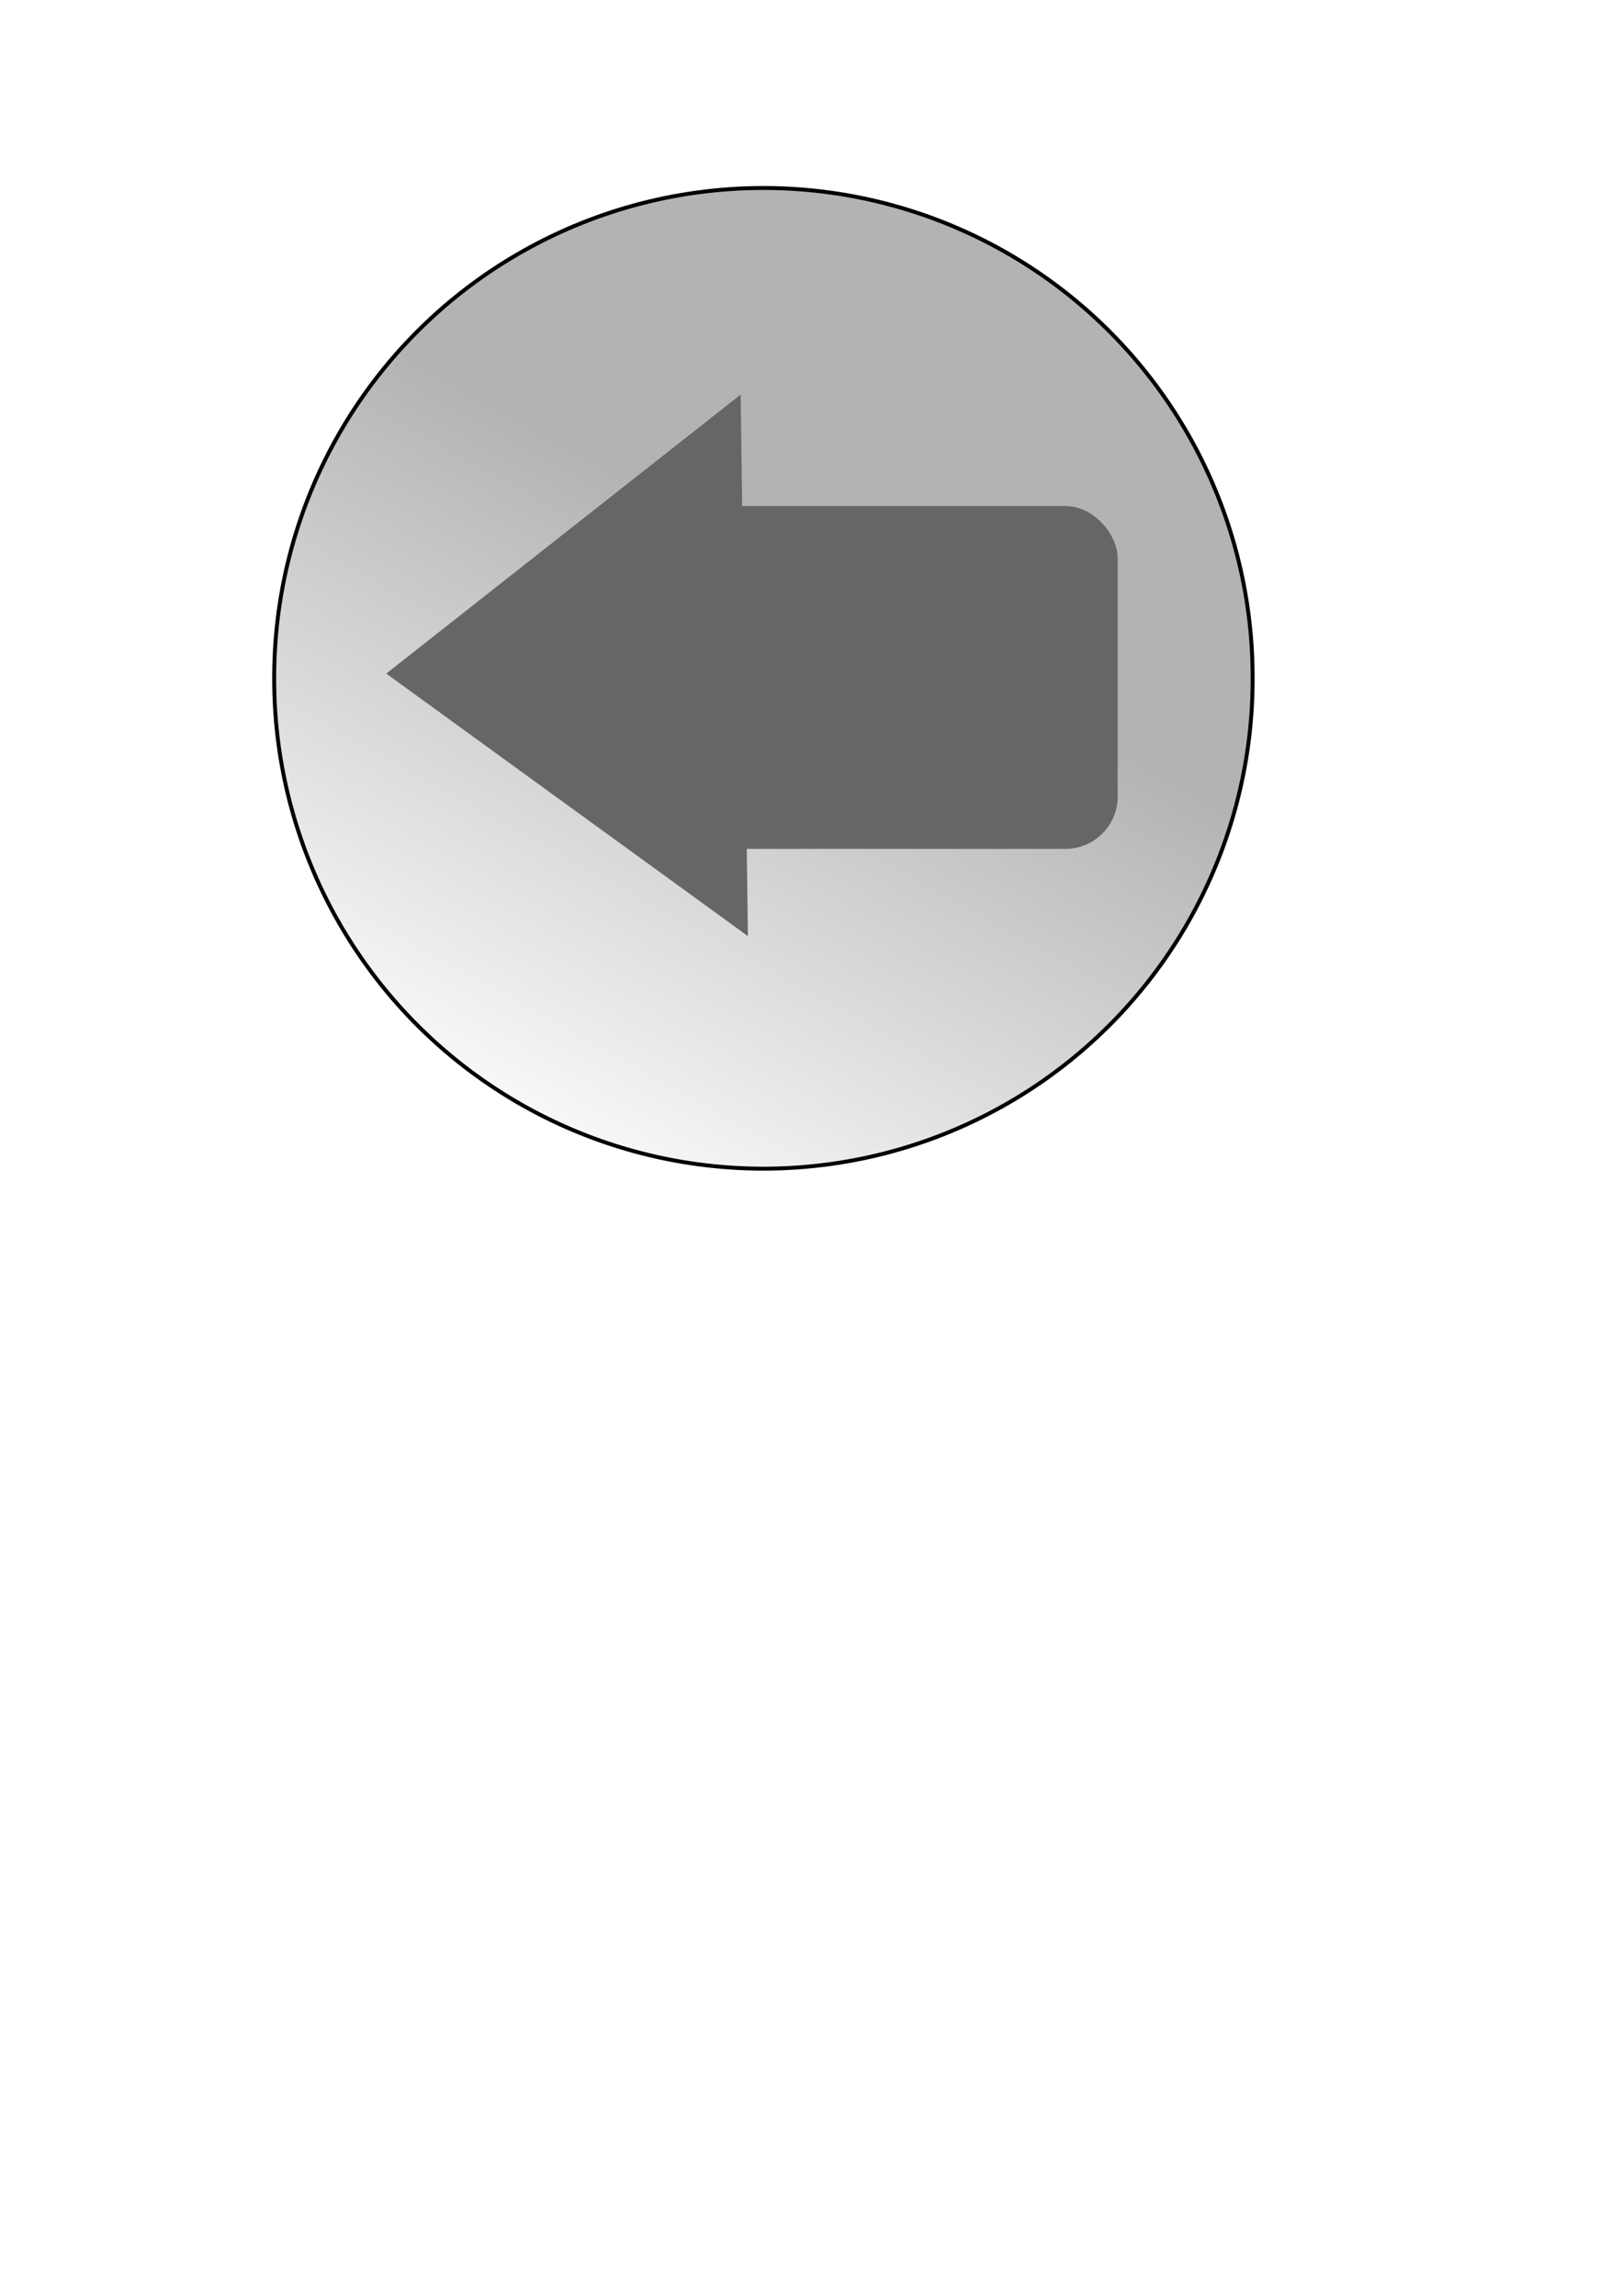 <?xml version="1.0" encoding="UTF-8" standalone="no"?>
<!-- Created with Inkscape (http://www.inkscape.org/) -->

<svg
   xmlns:dc="http://purl.org/dc/elements/1.1/"
   xmlns:cc="http://creativecommons.org/ns#"
   xmlns:rdf="http://www.w3.org/1999/02/22-rdf-syntax-ns#"
   xmlns:svg="http://www.w3.org/2000/svg"
   xmlns="http://www.w3.org/2000/svg"
   xmlns:xlink="http://www.w3.org/1999/xlink"
   xmlns:sodipodi="http://sodipodi.sourceforge.net/DTD/sodipodi-0.dtd"
   xmlns:inkscape="http://www.inkscape.org/namespaces/inkscape"
   width="744.094"
   height="1052.362"
   id="svg2"
   version="1.1"
   inkscape:version="0.48.4 r9939"
   sodipodi:docname="next.svg">
  <defs
     id="defs4">
    <linearGradient
       inkscape:collect="always"
       id="linearGradient3002">
      <stop
         style="stop-color:#b3b3b3;stop-opacity:1;"
         offset="0"
         id="stop3004" />
      <stop
         style="stop-color:#b3b3b3;stop-opacity:0;"
         offset="1"
         id="stop3006" />
    </linearGradient>
    <linearGradient
       inkscape:collect="always"
       xlink:href="#linearGradient3002"
       id="linearGradient3008"
       x1="371.429"
       y1="263.791"
       x2="222.857"
       y2="532.362"
       gradientUnits="userSpaceOnUse" />
    <linearGradient
       inkscape:collect="always"
       xlink:href="#linearGradient3002"
       id="linearGradient5478"
       gradientUnits="userSpaceOnUse"
       x1="371.429"
       y1="263.791"
       x2="222.857"
       y2="532.362" />
  </defs>
  <sodipodi:namedview
     id="base"
     pagecolor="#ffffff"
     bordercolor="#666666"
     borderopacity="1.0"
     inkscape:pageopacity="0.0"
     inkscape:pageshadow="2"
     inkscape:zoom="0.61860832"
     inkscape:cx="372.04724"
     inkscape:cy="526.18109"
     inkscape:document-units="px"
     inkscape:current-layer="layer1"
     showgrid="false"
     inkscape:window-width="1440"
     inkscape:window-height="838"
     inkscape:window-x="-8"
     inkscape:window-y="-8"
     inkscape:window-maximized="1" />
  <g
     inkscape:label="Layer 1"
     inkscape:groupmode="layer"
     id="layer1">
    <path
       sodipodi:type="arc"
       style="fill:url(#linearGradient5478);fill-opacity:1;fill-rule:evenodd;stroke:#000000;stroke-width:1.8;stroke-linecap:butt;stroke-linejoin:miter;stroke-miterlimit:4;stroke-opacity:1;stroke-dasharray:none"
       id="path2998"
       sodipodi:cx="350"
       sodipodi:cy="310.93362"
       sodipodi:rx="224.28572"
       sodipodi:ry="224.28572"
       d="m 574.286,310.934 a 224.286,224.286 0 1 1 -448.571,0 224.286,224.286 0 1 1 448.571,0 z" />
    <g
       style="stroke-width:1.8;stroke-miterlimit:4;stroke-dasharray:none"
       id="g3014"
       transform="matrix(-1,0,0,-1,709.574,610.051)">
      <rect
         ry="24"
         y="220.934"
         x="197.143"
         height="157.143"
         width="225.714"
         id="rect3010"
         style="fill:#666666;stroke-width:1.8;stroke-miterlimit:4;stroke-dasharray:none" />
      <path
         transform="matrix(0.672,0,0,0.88,661.136,91.789)"
         inkscape:transform-center-y="1.2568992"
         inkscape:transform-center-x="-26.542101"
         d="m -191.429,238.076 -120.906,72.662 -120.906,72.662 -2.474,-141.038 -2.474,-141.038 123.38,68.376 z"
         inkscape:randomized="0"
         inkscape:rounded="0"
         inkscape:flatsided="false"
         sodipodi:arg2="1.0296555"
         sodipodi:arg1="-0.01754206"
         sodipodi:r2="81.441101"
         sodipodi:r1="162.8822"
         sodipodi:cy="240.93361"
         sodipodi:cx="-354.28571"
         sodipodi:sides="3"
         id="path3012"
         style="fill:#666666;stroke-width:2.34;stroke-miterlimit:4;stroke-dasharray:none"
         sodipodi:type="star" />
    </g>
  </g>
</svg>
